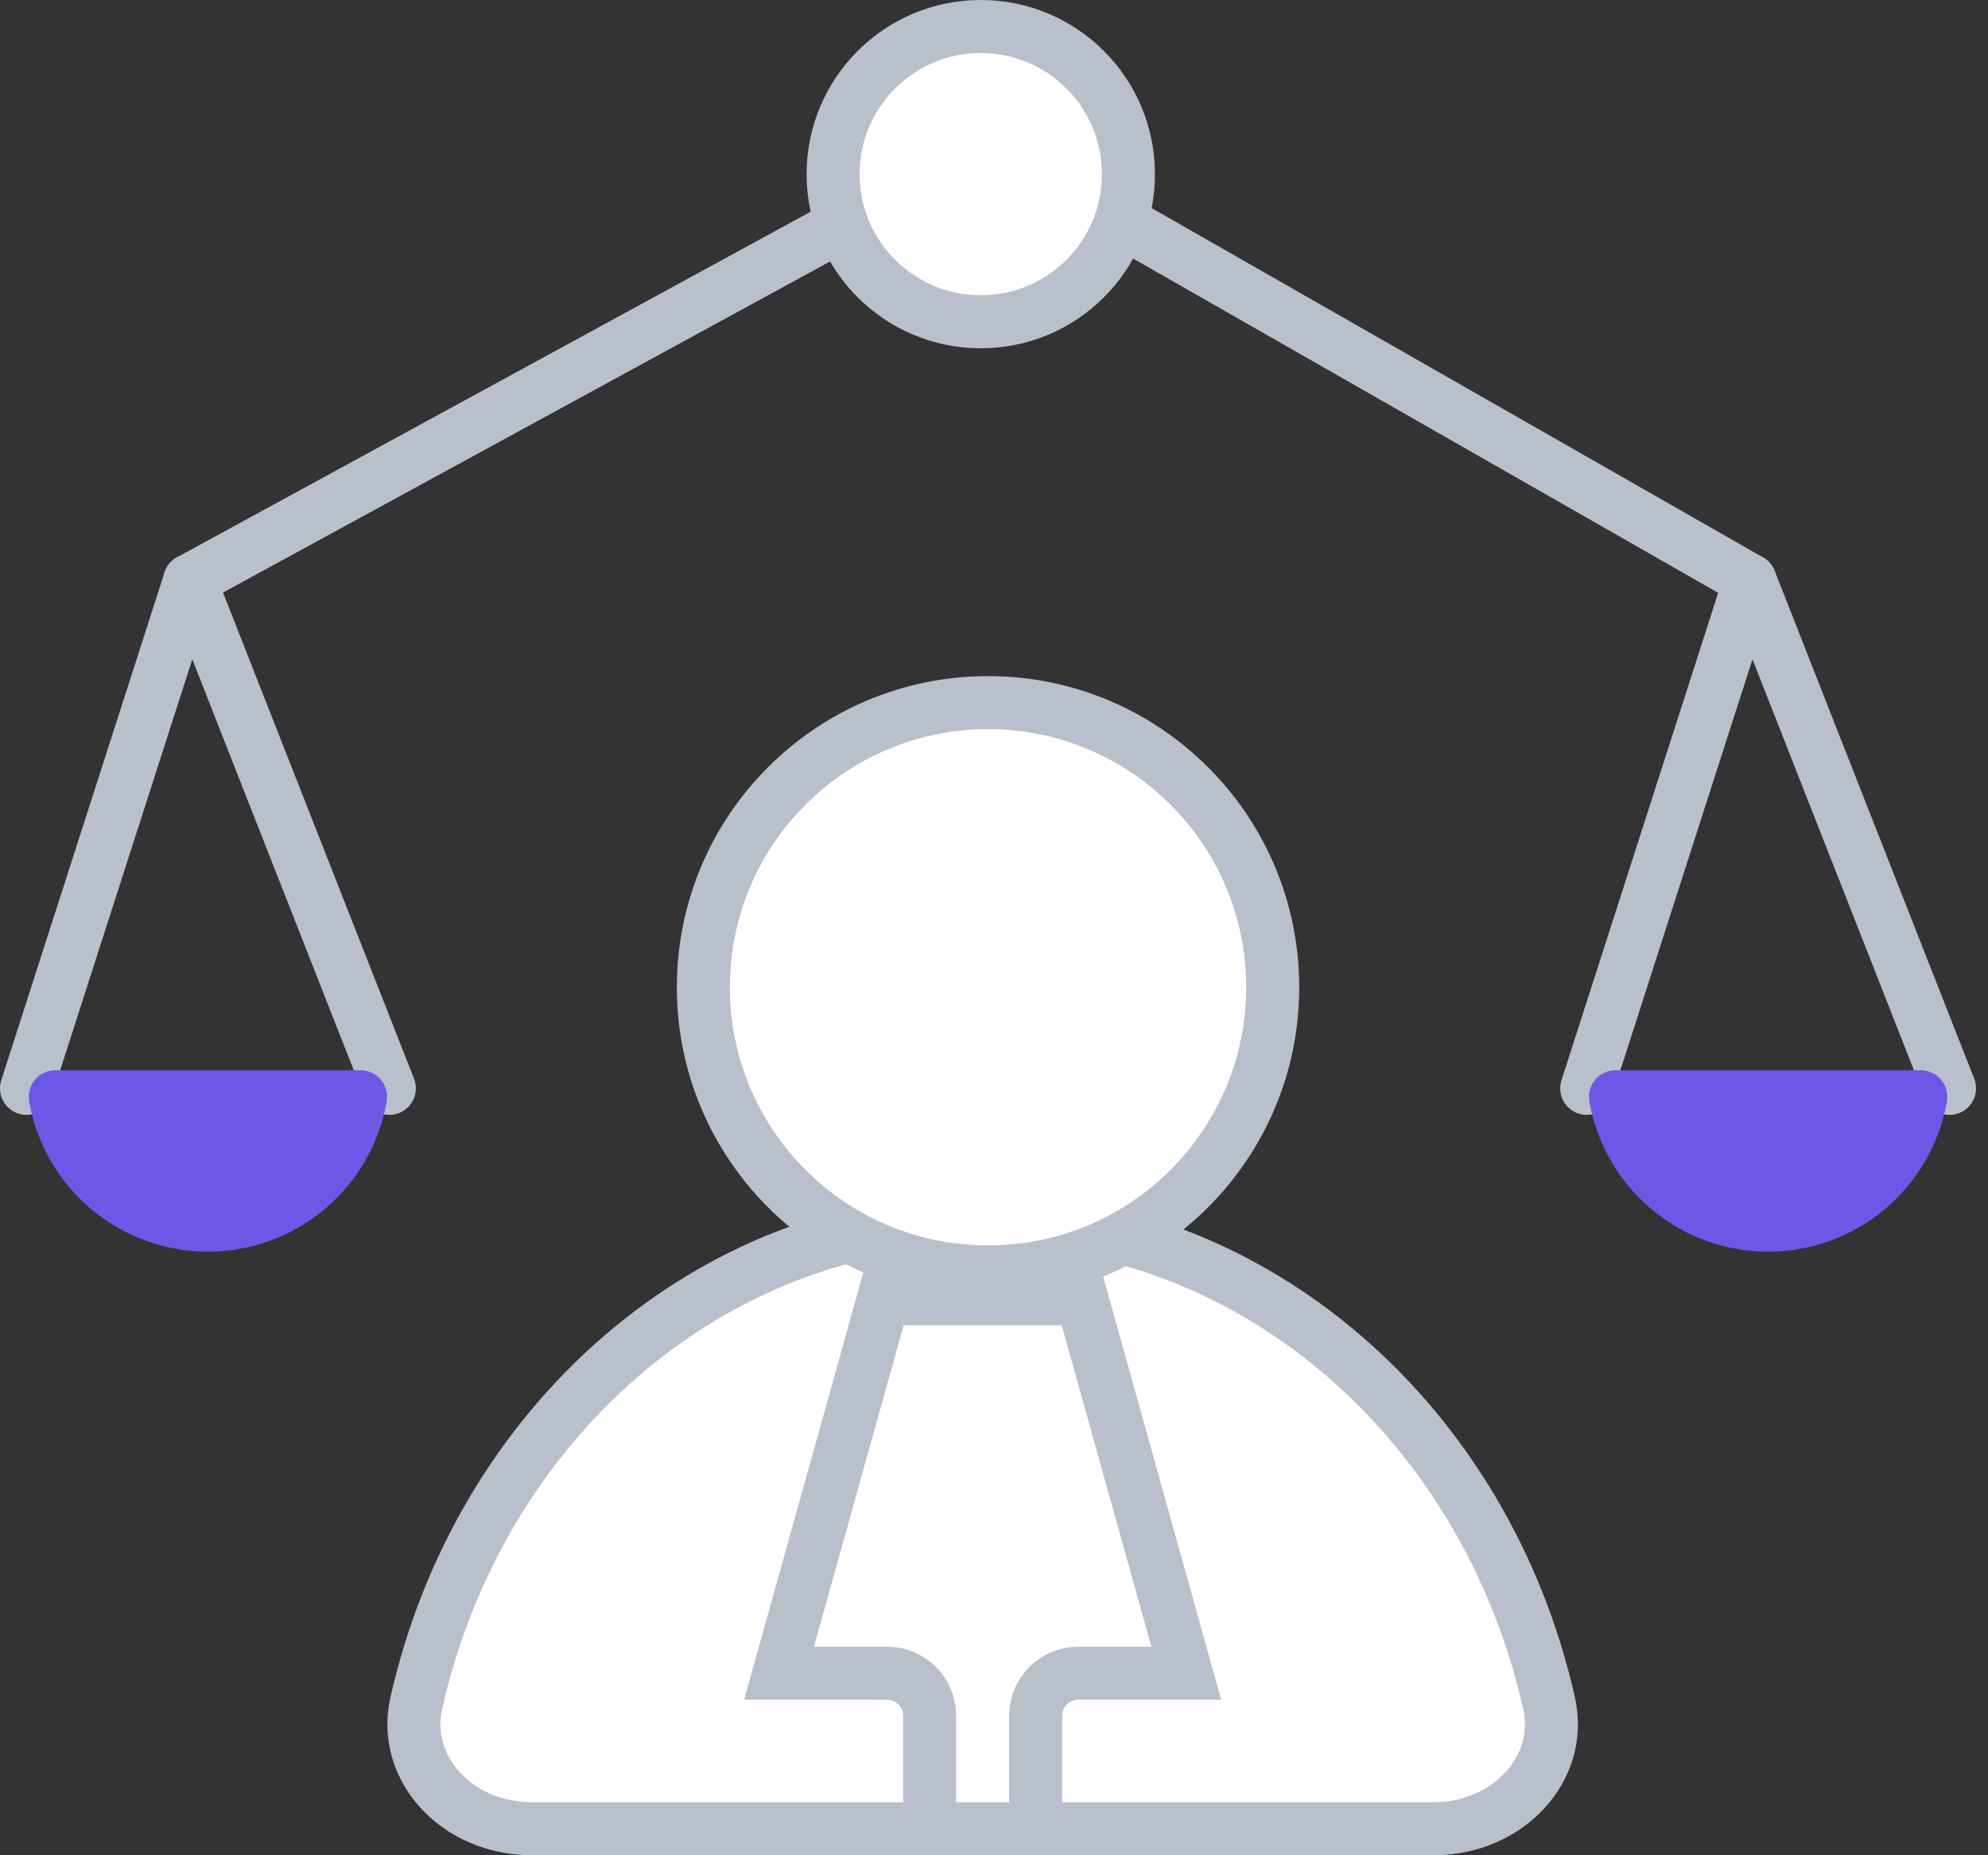 <svg width="75" height="70" viewBox="0 0 75 70" fill="none" xmlns="http://www.w3.org/2000/svg">
<rect x="0" y="0" width="75" height="70" fill="#333333" stroke="none"/>
<path d="M1 41.065L7.16 21.901L14.689 41.065" stroke="#B8C0CC" stroke-width="2" stroke-linecap="round" stroke-linejoin="round"/>
<path d="M59.861 41.065L66.021 21.901L73.549 41.065" stroke="#B8C0CC" stroke-width="2" stroke-linecap="round" stroke-linejoin="round"/>
<path d="M7.16 21.902L37.275 5.476L66.021 21.902" stroke="#B8C0CC" stroke-width="2" stroke-linecap="round" stroke-linejoin="round"/>
<path d="M42.572 6.571C42.572 9.647 40.078 12.141 37.001 12.141C33.925 12.141 31.43 9.647 31.43 6.571C31.43 3.494 33.925 1 37.001 1C40.078 1 42.572 3.494 42.572 6.571Z" fill="white" stroke="#B8C0CC" stroke-width="2"/>
<path d="M13.604 41.382C13.13 44.133 10.731 46.226 7.844 46.226C4.958 46.226 2.559 44.133 2.085 41.382H13.604Z" fill="#6D57E7" stroke="#6D57E7" stroke-width="2" stroke-linecap="round" stroke-linejoin="round"/>
<path d="M72.464 41.382C71.99 44.133 69.592 46.226 66.705 46.226C63.819 46.226 61.42 44.133 60.946 41.382H72.464Z" fill="#6D57E7" stroke="#6D57E7" stroke-width="2" stroke-linecap="round" stroke-linejoin="round"/>
<path d="M15.704 64.266C18.073 53.725 26.788 46 37.072 46C47.356 46 56.072 53.725 58.441 64.266C58.992 66.719 56.909 69 54.067 69H20.076C17.234 69 15.153 66.719 15.704 64.266Z" fill="white" stroke="#B8C0CC" stroke-width="2"/>
<path d="M33.472 63.133H29.39L33.332 49H40.813L44.755 63.133H40.672C39.789 63.133 39.072 63.85 39.072 64.733V69H35.072V64.733C35.072 63.85 34.356 63.133 33.472 63.133ZM44.897 63.641C44.897 63.641 44.897 63.641 44.897 63.64L44.897 63.641Z" fill="white" stroke="#B8C0CC" stroke-width="2"/>
<path d="M48.015 37.251C48.015 43.182 43.207 47.991 37.275 47.991C31.343 47.991 26.535 43.182 26.535 37.251C26.535 31.319 31.343 26.51 37.275 26.51C43.207 26.51 48.015 31.319 48.015 37.251Z" fill="white" stroke="#B8C0CC" stroke-width="2"/>
</svg>
